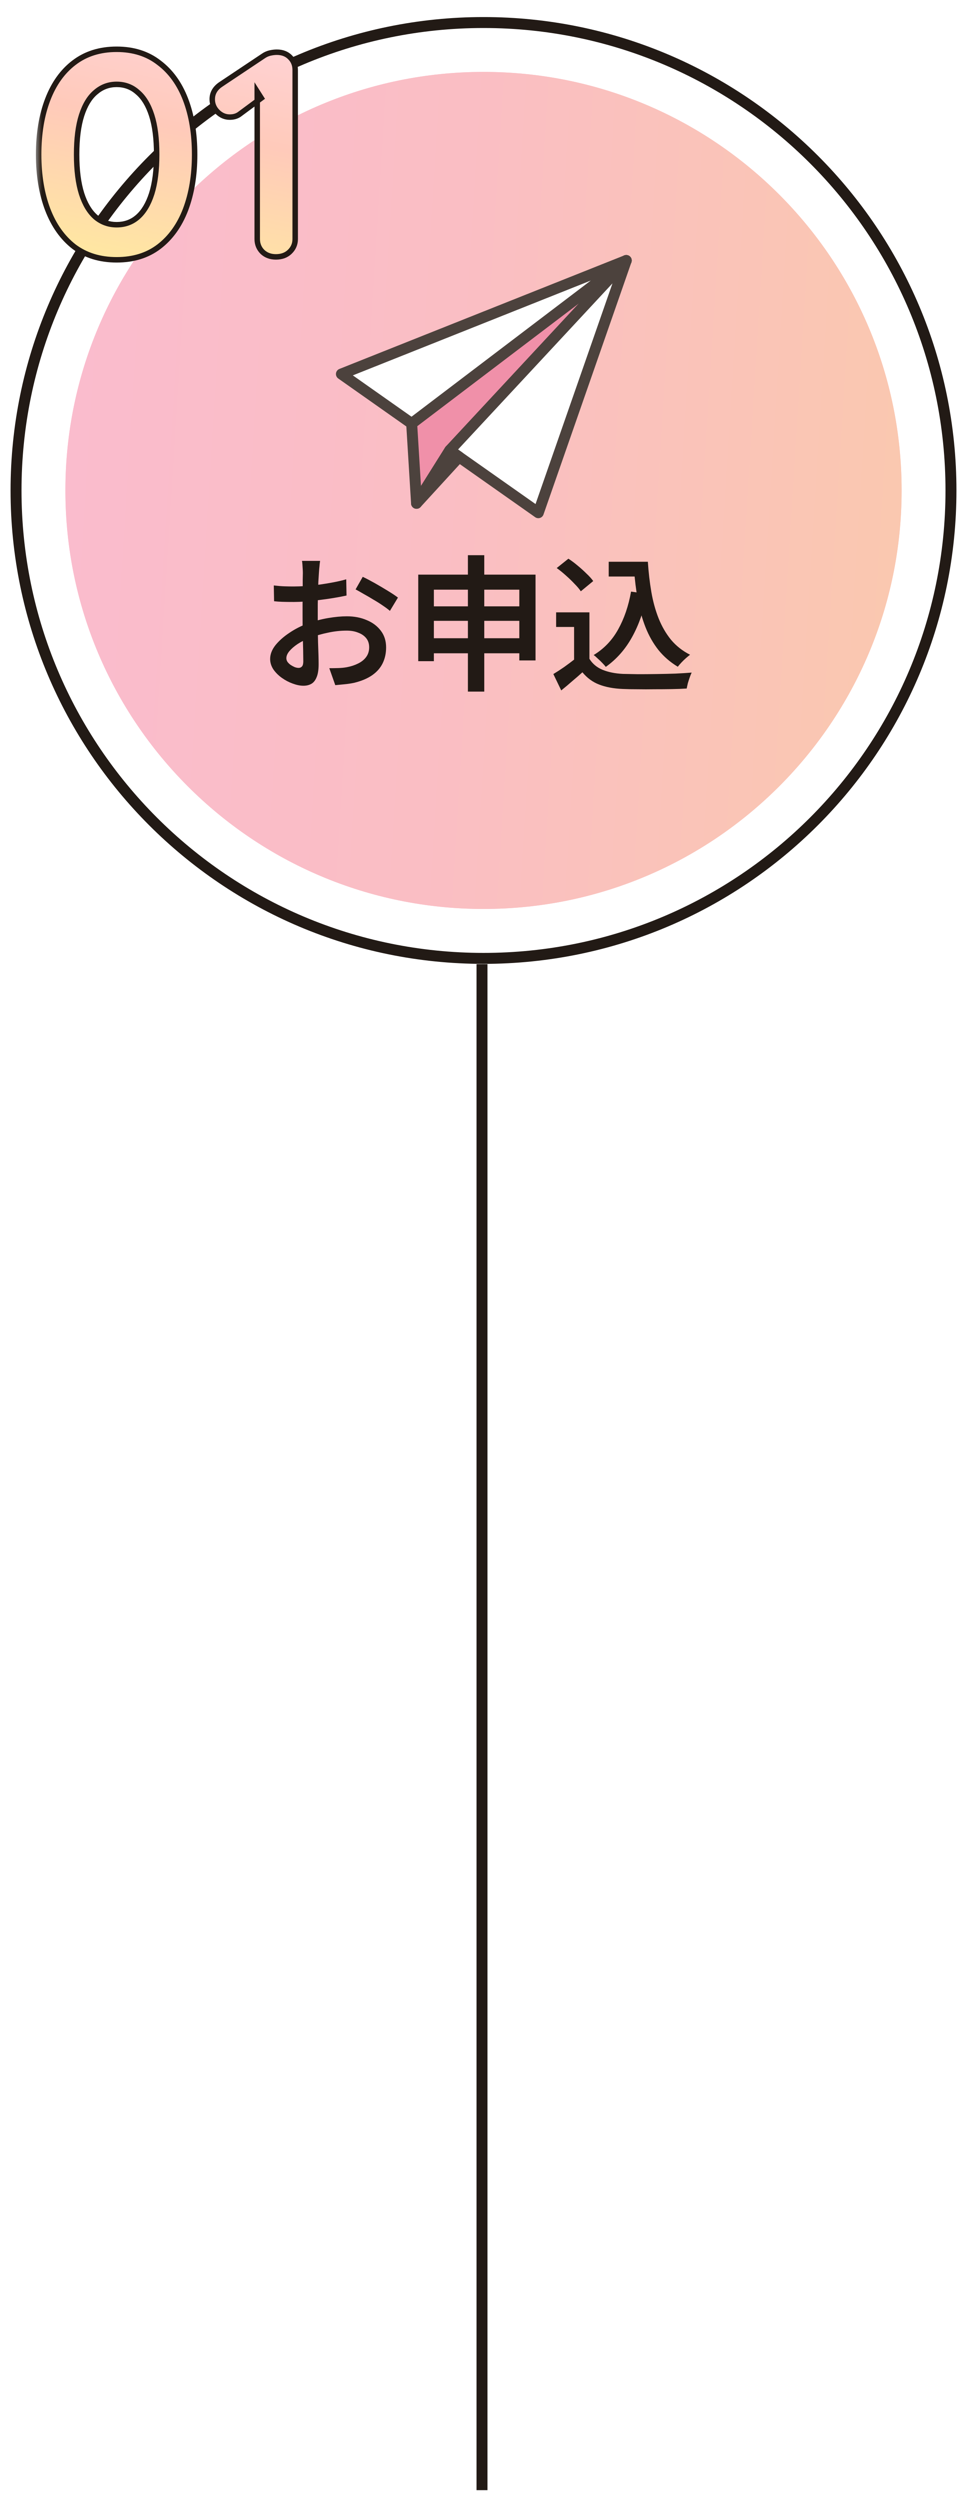 <svg width="66" height="171" viewBox="0 0 66 171" fill="none" xmlns="http://www.w3.org/2000/svg">
<g clip-path="url(#clip0_11089_247658)">
<path d="M33.103 62.171C48.913 62.171 61.73 49.355 61.73 33.545C61.73 17.735 48.913 4.918 33.103 4.918C17.293 4.918 4.477 17.735 4.477 33.545C4.477 49.355 17.293 62.171 33.103 62.171Z" fill="#F4A0B6"/>
<path d="M33.103 62.171C48.913 62.171 61.73 49.355 61.73 33.545C61.73 17.735 48.913 4.918 33.103 4.918C17.293 4.918 4.477 17.735 4.477 33.545C4.477 49.355 17.293 62.171 33.103 62.171Z" fill="url(#paint0_linear_11089_247658)" fill-opacity="0.5"/>
<path d="M21.915 38.363C21.908 38.417 21.898 38.493 21.885 38.593C21.878 38.693 21.868 38.797 21.855 38.903C21.848 39.003 21.842 39.093 21.835 39.173C21.822 39.36 21.808 39.57 21.795 39.803C21.788 40.037 21.782 40.283 21.775 40.543C21.768 40.803 21.762 41.063 21.755 41.323C21.755 41.583 21.755 41.837 21.755 42.083C21.755 42.35 21.755 42.647 21.755 42.973C21.762 43.293 21.768 43.613 21.775 43.933C21.788 44.253 21.798 44.547 21.805 44.813C21.812 45.073 21.815 45.28 21.815 45.433C21.815 45.813 21.768 46.11 21.675 46.323C21.588 46.537 21.468 46.687 21.315 46.773C21.162 46.86 20.982 46.903 20.775 46.903C20.548 46.903 20.302 46.853 20.035 46.753C19.775 46.66 19.528 46.53 19.295 46.363C19.062 46.197 18.868 46.003 18.715 45.783C18.568 45.557 18.495 45.32 18.495 45.073C18.495 44.753 18.615 44.44 18.855 44.133C19.102 43.827 19.422 43.543 19.815 43.283C20.208 43.017 20.628 42.803 21.075 42.643C21.528 42.477 21.992 42.353 22.465 42.273C22.938 42.193 23.365 42.153 23.745 42.153C24.252 42.153 24.705 42.24 25.105 42.413C25.512 42.58 25.835 42.823 26.075 43.143C26.315 43.457 26.435 43.837 26.435 44.283C26.435 44.677 26.358 45.033 26.205 45.353C26.052 45.673 25.815 45.947 25.495 46.173C25.175 46.4 24.758 46.577 24.245 46.703C24.018 46.75 23.795 46.783 23.575 46.803C23.355 46.823 23.148 46.843 22.955 46.863L22.545 45.703C22.758 45.703 22.968 45.7 23.175 45.693C23.382 45.687 23.575 45.667 23.755 45.633C24.035 45.58 24.288 45.497 24.515 45.383C24.748 45.27 24.932 45.123 25.065 44.943C25.205 44.757 25.275 44.533 25.275 44.273C25.275 44.027 25.208 43.82 25.075 43.653C24.942 43.487 24.758 43.36 24.525 43.273C24.298 43.18 24.035 43.133 23.735 43.133C23.308 43.133 22.882 43.18 22.455 43.273C22.028 43.36 21.612 43.48 21.205 43.633C20.905 43.747 20.632 43.883 20.385 44.043C20.145 44.203 19.955 44.367 19.815 44.533C19.675 44.7 19.605 44.863 19.605 45.023C19.605 45.11 19.632 45.193 19.685 45.273C19.745 45.353 19.818 45.423 19.905 45.483C19.998 45.543 20.092 45.593 20.185 45.633C20.285 45.667 20.372 45.683 20.445 45.683C20.538 45.683 20.615 45.65 20.675 45.583C20.735 45.517 20.765 45.4 20.765 45.233C20.765 45.053 20.762 44.793 20.755 44.453C20.748 44.113 20.738 43.74 20.725 43.333C20.718 42.92 20.715 42.517 20.715 42.123C20.715 41.837 20.715 41.547 20.715 41.253C20.722 40.953 20.725 40.667 20.725 40.393C20.725 40.12 20.725 39.88 20.725 39.673C20.732 39.46 20.735 39.3 20.735 39.193C20.735 39.12 20.732 39.03 20.725 38.923C20.718 38.817 20.712 38.71 20.705 38.603C20.698 38.497 20.688 38.417 20.675 38.363H21.915ZM24.835 39.453C25.088 39.573 25.368 39.72 25.675 39.893C25.982 40.067 26.275 40.24 26.555 40.413C26.842 40.587 27.072 40.74 27.245 40.873L26.695 41.783C26.575 41.677 26.415 41.557 26.215 41.423C26.015 41.283 25.798 41.147 25.565 41.013C25.338 40.873 25.115 40.743 24.895 40.623C24.682 40.497 24.498 40.393 24.345 40.313L24.835 39.453ZM18.745 40.043C19.032 40.077 19.282 40.097 19.495 40.103C19.708 40.11 19.908 40.113 20.095 40.113C20.348 40.113 20.632 40.103 20.945 40.083C21.258 40.057 21.575 40.023 21.895 39.983C22.222 39.937 22.542 39.883 22.855 39.823C23.168 39.763 23.452 39.697 23.705 39.623L23.725 40.733C23.452 40.793 23.152 40.85 22.825 40.903C22.498 40.957 22.168 41.003 21.835 41.043C21.508 41.083 21.195 41.117 20.895 41.143C20.602 41.163 20.345 41.173 20.125 41.173C19.805 41.173 19.542 41.17 19.335 41.163C19.128 41.157 18.938 41.143 18.765 41.123L18.745 40.043ZM28.635 39.303H36.665V45.173H35.555V40.333H29.705V45.223H28.635V39.303ZM29.335 41.473H36.095V42.463H29.335V41.473ZM29.335 43.653H36.105V44.683H29.335V43.653ZM32.035 37.973H33.155V47.303H32.035V37.973ZM41.675 38.423H43.775V39.433H41.675V38.423ZM43.215 38.423H44.355C44.402 39.143 44.482 39.833 44.595 40.493C44.708 41.147 44.875 41.75 45.095 42.303C45.315 42.85 45.598 43.337 45.945 43.763C46.298 44.183 46.732 44.523 47.245 44.783C47.165 44.843 47.072 44.92 46.965 45.013C46.858 45.107 46.755 45.207 46.655 45.313C46.555 45.42 46.472 45.517 46.405 45.603C45.885 45.29 45.442 44.907 45.075 44.453C44.715 43.993 44.422 43.477 44.195 42.903C43.968 42.323 43.792 41.697 43.665 41.023C43.545 40.35 43.458 39.643 43.405 38.903H43.215V38.423ZM43.205 40.463L44.305 40.623C44.085 41.75 43.742 42.733 43.275 43.573C42.815 44.407 42.215 45.087 41.475 45.613C41.422 45.54 41.345 45.453 41.245 45.353C41.152 45.253 41.048 45.153 40.935 45.053C40.828 44.947 40.732 44.863 40.645 44.803C41.358 44.37 41.918 43.783 42.325 43.043C42.738 42.303 43.032 41.443 43.205 40.463ZM40.355 41.883V45.533H39.305V42.883H38.075V41.883H40.355ZM40.355 45.063C40.568 45.403 40.868 45.653 41.255 45.813C41.648 45.973 42.112 46.067 42.645 46.093C42.932 46.1 43.275 46.107 43.675 46.113C44.075 46.113 44.495 46.11 44.935 46.103C45.382 46.097 45.815 46.087 46.235 46.073C46.655 46.053 47.028 46.03 47.355 46.003C47.315 46.083 47.272 46.19 47.225 46.323C47.178 46.457 47.135 46.59 47.095 46.723C47.062 46.863 47.035 46.987 47.015 47.093C46.715 47.113 46.375 47.127 45.995 47.133C45.615 47.14 45.222 47.143 44.815 47.143C44.415 47.15 44.025 47.15 43.645 47.143C43.265 47.143 42.928 47.137 42.635 47.123C42.008 47.097 41.472 46.997 41.025 46.823C40.585 46.657 40.202 46.377 39.875 45.983C39.655 46.183 39.425 46.383 39.185 46.583C38.952 46.79 38.698 47.003 38.425 47.223L37.885 46.103C38.118 45.963 38.365 45.803 38.625 45.623C38.885 45.437 39.135 45.25 39.375 45.063H40.355ZM38.115 38.853L38.915 38.213C39.122 38.347 39.332 38.503 39.545 38.683C39.765 38.863 39.968 39.047 40.155 39.233C40.348 39.413 40.502 39.583 40.615 39.743L39.765 40.443C39.665 40.29 39.522 40.12 39.335 39.933C39.155 39.74 38.958 39.55 38.745 39.363C38.532 39.17 38.322 39 38.115 38.853Z" fill="#221A15"/>
<path d="M33.103 65.551C50.779 65.551 65.108 51.222 65.108 33.546C65.108 15.87 50.779 1.541 33.103 1.541C15.427 1.541 1.098 15.87 1.098 33.546C1.098 51.222 15.427 65.551 33.103 65.551Z" stroke="#221A15" stroke-width="0.75" stroke-linecap="round" stroke-linejoin="round"/>
<path d="M42.876 17.818L30.794 30.803L28.519 34.425L28.184 28.966V28.966L42.876 17.818Z" fill="#F090A9" stroke="#4C423D" stroke-width="0.75" stroke-linecap="round" stroke-linejoin="round"/>
<path d="M42.875 17.818L28.183 28.966L23.375 25.583L42.875 17.818Z" fill="white" stroke="#4C423D" stroke-width="0.75" stroke-linecap="round" stroke-linejoin="round"/>
<path d="M42.875 17.818L36.856 35.068L31.429 31.25L30.793 30.803L42.875 17.818Z" fill="white" stroke="#4C423D" stroke-width="0.75" stroke-linecap="round" stroke-linejoin="round"/>
<path d="M31.429 31.249L28.518 34.425L30.793 30.803L31.429 31.249Z" stroke="#4C423D" stroke-width="0.75" stroke-linecap="round" stroke-linejoin="round"/>
<g filter="url(#filter0_d_11089_247658)">
<mask id="path-8-outside-1_11089_247658" maskUnits="userSpaceOnUse" x="1.625" y="1.82" width="19" height="16" fill="black">
<rect fill="white" x="1.625" y="1.82" width="19" height="16"/>
<path d="M7.236 17.02C6.089 17.02 5.116 16.72 4.316 16.12C3.529 15.507 2.929 14.66 2.516 13.58C2.102 12.487 1.896 11.234 1.896 9.82C1.896 8.394 2.102 7.14 2.516 6.06C2.929 4.98 3.529 4.14 4.316 3.54C5.116 2.927 6.089 2.62 7.236 2.62C8.382 2.62 9.349 2.927 10.136 3.54C10.936 4.14 11.542 4.98 11.956 6.06C12.369 7.14 12.576 8.394 12.576 9.82C12.576 11.234 12.369 12.487 11.956 13.58C11.542 14.66 10.936 15.507 10.136 16.12C9.349 16.72 8.382 17.02 7.236 17.02ZM7.236 14.62C7.796 14.62 8.276 14.447 8.676 14.1C9.089 13.74 9.409 13.207 9.636 12.5C9.862 11.78 9.976 10.887 9.976 9.82C9.976 8.74 9.862 7.847 9.636 7.14C9.409 6.434 9.089 5.907 8.676 5.56C8.276 5.2 7.796 5.02 7.236 5.02C6.689 5.02 6.209 5.2 5.796 5.56C5.382 5.907 5.062 6.434 4.836 7.14C4.609 7.847 4.496 8.74 4.496 9.82C4.496 10.887 4.609 11.78 4.836 12.5C5.062 13.207 5.382 13.74 5.796 14.1C6.209 14.447 6.689 14.62 7.236 14.62ZM18.141 16.82C17.767 16.82 17.461 16.707 17.221 16.48C16.981 16.24 16.861 15.947 16.861 15.6V5.52L17.141 5.96L15.681 7.04C15.494 7.187 15.261 7.26 14.981 7.26C14.661 7.26 14.381 7.14 14.141 6.9C13.901 6.66 13.781 6.374 13.781 6.04C13.781 5.614 13.988 5.267 14.401 5L17.281 3.08C17.414 2.987 17.561 2.92 17.721 2.88C17.894 2.84 18.054 2.82 18.201 2.82C18.587 2.82 18.894 2.94 19.121 3.18C19.348 3.407 19.461 3.694 19.461 4.04V15.6C19.461 15.947 19.334 16.24 19.081 16.48C18.841 16.707 18.527 16.82 18.141 16.82Z"/>
</mask>
<path d="M7.236 17.02C6.089 17.02 5.116 16.72 4.316 16.12C3.529 15.507 2.929 14.66 2.516 13.58C2.102 12.487 1.896 11.234 1.896 9.82C1.896 8.394 2.102 7.14 2.516 6.06C2.929 4.98 3.529 4.14 4.316 3.54C5.116 2.927 6.089 2.62 7.236 2.62C8.382 2.62 9.349 2.927 10.136 3.54C10.936 4.14 11.542 4.98 11.956 6.06C12.369 7.14 12.576 8.394 12.576 9.82C12.576 11.234 12.369 12.487 11.956 13.58C11.542 14.66 10.936 15.507 10.136 16.12C9.349 16.72 8.382 17.02 7.236 17.02ZM7.236 14.62C7.796 14.62 8.276 14.447 8.676 14.1C9.089 13.74 9.409 13.207 9.636 12.5C9.862 11.78 9.976 10.887 9.976 9.82C9.976 8.74 9.862 7.847 9.636 7.14C9.409 6.434 9.089 5.907 8.676 5.56C8.276 5.2 7.796 5.02 7.236 5.02C6.689 5.02 6.209 5.2 5.796 5.56C5.382 5.907 5.062 6.434 4.836 7.14C4.609 7.847 4.496 8.74 4.496 9.82C4.496 10.887 4.609 11.78 4.836 12.5C5.062 13.207 5.382 13.74 5.796 14.1C6.209 14.447 6.689 14.62 7.236 14.62ZM18.141 16.82C17.767 16.82 17.461 16.707 17.221 16.48C16.981 16.24 16.861 15.947 16.861 15.6V5.52L17.141 5.96L15.681 7.04C15.494 7.187 15.261 7.26 14.981 7.26C14.661 7.26 14.381 7.14 14.141 6.9C13.901 6.66 13.781 6.374 13.781 6.04C13.781 5.614 13.988 5.267 14.401 5L17.281 3.08C17.414 2.987 17.561 2.92 17.721 2.88C17.894 2.84 18.054 2.82 18.201 2.82C18.587 2.82 18.894 2.94 19.121 3.18C19.348 3.407 19.461 3.694 19.461 4.04V15.6C19.461 15.947 19.334 16.24 19.081 16.48C18.841 16.707 18.527 16.82 18.141 16.82Z" fill="url(#paint1_linear_11089_247658)"/>
<path d="M7.236 17.02C6.089 17.02 5.116 16.72 4.316 16.12C3.529 15.507 2.929 14.66 2.516 13.58C2.102 12.487 1.896 11.234 1.896 9.82C1.896 8.394 2.102 7.14 2.516 6.06C2.929 4.98 3.529 4.14 4.316 3.54C5.116 2.927 6.089 2.62 7.236 2.62C8.382 2.62 9.349 2.927 10.136 3.54C10.936 4.14 11.542 4.98 11.956 6.06C12.369 7.14 12.576 8.394 12.576 9.82C12.576 11.234 12.369 12.487 11.956 13.58C11.542 14.66 10.936 15.507 10.136 16.12C9.349 16.72 8.382 17.02 7.236 17.02ZM7.236 14.62C7.796 14.62 8.276 14.447 8.676 14.1C9.089 13.74 9.409 13.207 9.636 12.5C9.862 11.78 9.976 10.887 9.976 9.82C9.976 8.74 9.862 7.847 9.636 7.14C9.409 6.434 9.089 5.907 8.676 5.56C8.276 5.2 7.796 5.02 7.236 5.02C6.689 5.02 6.209 5.2 5.796 5.56C5.382 5.907 5.062 6.434 4.836 7.14C4.609 7.847 4.496 8.74 4.496 9.82C4.496 10.887 4.609 11.78 4.836 12.5C5.062 13.207 5.382 13.74 5.796 14.1C6.209 14.447 6.689 14.62 7.236 14.62ZM18.141 16.82C17.767 16.82 17.461 16.707 17.221 16.48C16.981 16.24 16.861 15.947 16.861 15.6V5.52L17.141 5.96L15.681 7.04C15.494 7.187 15.261 7.26 14.981 7.26C14.661 7.26 14.381 7.14 14.141 6.9C13.901 6.66 13.781 6.374 13.781 6.04C13.781 5.614 13.988 5.267 14.401 5L17.281 3.08C17.414 2.987 17.561 2.92 17.721 2.88C17.894 2.84 18.054 2.82 18.201 2.82C18.587 2.82 18.894 2.94 19.121 3.18C19.348 3.407 19.461 3.694 19.461 4.04V15.6C19.461 15.947 19.334 16.24 19.081 16.48C18.841 16.707 18.527 16.82 18.141 16.82Z" fill="url(#paint2_linear_11089_247658)"/>
<path d="M4.316 16.12L4.2 16.268L4.203 16.27L4.316 16.12ZM2.516 13.58L2.34 13.647L2.341 13.647L2.516 13.58ZM2.516 6.06L2.341 5.993L2.516 6.06ZM4.316 3.54L4.429 3.689L4.43 3.689L4.316 3.54ZM10.136 3.54L10.02 3.688L10.023 3.69L10.136 3.54ZM11.956 6.06L12.131 5.993L11.956 6.06ZM11.956 13.58L12.131 13.647L12.131 13.647L11.956 13.58ZM10.136 16.12L10.249 16.269L10.25 16.269L10.136 16.12ZM8.676 14.1L8.799 14.242L8.799 14.242L8.676 14.1ZM9.636 12.5L9.814 12.558L9.815 12.557L9.636 12.5ZM9.636 7.14L9.457 7.198L9.636 7.14ZM8.676 5.56L8.55 5.7L8.555 5.704L8.676 5.56ZM5.796 5.56L5.916 5.704L5.919 5.702L5.796 5.56ZM4.836 7.14L4.657 7.083L4.836 7.14ZM4.836 12.5L4.657 12.557L4.657 12.558L4.836 12.5ZM5.796 14.1L5.673 14.242L5.675 14.244L5.796 14.1ZM7.236 16.833C6.123 16.833 5.191 16.543 4.428 15.97L4.203 16.27C5.04 16.898 6.055 17.208 7.236 17.208V16.833ZM4.431 15.972C3.675 15.383 3.094 14.567 2.691 13.513L2.341 13.647C2.764 14.754 3.383 15.631 4.2 16.268L4.431 15.972ZM2.691 13.514C2.287 12.446 2.083 11.216 2.083 9.82H1.708C1.708 11.252 1.917 12.528 2.34 13.647L2.691 13.514ZM2.083 9.82C2.083 8.411 2.287 7.182 2.691 6.127L2.341 5.993C1.917 7.099 1.708 8.376 1.708 9.82H2.083ZM2.691 6.127C3.094 5.074 3.675 4.265 4.429 3.689L4.202 3.391C3.383 4.016 2.764 4.886 2.341 5.993L2.691 6.127ZM4.43 3.689C5.193 3.104 6.124 2.808 7.236 2.808V2.433C6.054 2.433 5.039 2.75 4.202 3.392L4.43 3.689ZM7.236 2.808C8.347 2.808 9.271 3.104 10.02 3.688L10.251 3.392C9.427 2.75 8.418 2.433 7.236 2.433V2.808ZM10.023 3.69C10.791 4.266 11.378 5.075 11.781 6.127L12.131 5.993C11.707 4.886 11.081 4.015 10.248 3.39L10.023 3.69ZM11.781 6.127C12.184 7.182 12.388 8.411 12.388 9.82H12.763C12.763 8.376 12.554 7.099 12.131 5.993L11.781 6.127ZM12.388 9.82C12.388 11.216 12.184 12.446 11.78 13.514L12.131 13.647C12.554 12.528 12.763 11.252 12.763 9.82H12.388ZM11.781 13.513C11.378 14.566 10.79 15.382 10.022 15.972L10.25 16.269C11.081 15.632 11.707 14.755 12.131 13.647L11.781 13.513ZM10.022 15.971C9.273 16.543 8.348 16.833 7.236 16.833V17.208C8.417 17.208 9.425 16.898 10.249 16.269L10.022 15.971ZM7.236 14.808C7.838 14.808 8.362 14.62 8.799 14.242L8.553 13.959C8.189 14.274 7.753 14.433 7.236 14.433V14.808ZM8.799 14.242C9.246 13.853 9.581 13.286 9.814 12.558L9.457 12.443C9.237 13.128 8.933 13.628 8.553 13.959L8.799 14.242ZM9.815 12.557C10.049 11.813 10.163 10.899 10.163 9.82H9.788C9.788 10.875 9.676 11.748 9.457 12.444L9.815 12.557ZM10.163 9.82C10.163 8.729 10.049 7.815 9.814 7.083L9.457 7.198C9.676 7.879 9.788 8.752 9.788 9.82H10.163ZM9.814 7.083C9.581 6.355 9.245 5.793 8.796 5.417L8.555 5.704C8.933 6.021 9.237 6.512 9.457 7.198L9.814 7.083ZM8.801 5.421C8.365 5.029 7.84 4.833 7.236 4.833V5.208C7.751 5.208 8.186 5.372 8.55 5.7L8.801 5.421ZM7.236 4.833C6.644 4.833 6.12 5.029 5.673 5.419L5.919 5.702C6.298 5.371 6.734 5.208 7.236 5.208V4.833ZM5.675 5.417C5.226 5.793 4.891 6.355 4.657 7.083L5.014 7.198C5.234 6.512 5.538 6.021 5.916 5.704L5.675 5.417ZM4.657 7.083C4.423 7.815 4.308 8.729 4.308 9.82H4.683C4.683 8.752 4.796 7.879 5.014 7.198L4.657 7.083ZM4.308 9.82C4.308 10.899 4.423 11.813 4.657 12.557L5.015 12.444C4.795 11.748 4.683 10.875 4.683 9.82H4.308ZM4.657 12.558C4.891 13.286 5.226 13.853 5.673 14.242L5.919 13.959C5.539 13.628 5.234 13.128 5.014 12.443L4.657 12.558ZM5.675 14.244C6.123 14.619 6.646 14.808 7.236 14.808V14.433C6.732 14.433 6.295 14.275 5.916 13.957L5.675 14.244ZM17.221 16.48L17.088 16.613L17.092 16.617L17.221 16.48ZM16.861 5.52L17.019 5.42L16.673 4.876V5.52H16.861ZM17.141 5.96L17.252 6.111L17.393 6.007L17.299 5.86L17.141 5.96ZM15.681 7.04L15.569 6.89L15.565 6.893L15.681 7.04ZM14.141 6.9L14.273 6.768V6.768L14.141 6.9ZM14.401 5L14.502 5.158L14.505 5.156L14.401 5ZM17.281 3.08L17.385 3.236L17.388 3.234L17.281 3.08ZM17.721 2.88L17.679 2.698L17.675 2.698L17.721 2.88ZM19.121 3.18L18.985 3.309L18.988 3.313L19.121 3.18ZM19.081 16.48L19.21 16.617L19.21 16.616L19.081 16.48ZM18.141 16.633C17.809 16.633 17.55 16.533 17.35 16.344L17.092 16.617C17.372 16.881 17.726 17.008 18.141 17.008V16.633ZM17.353 16.348C17.149 16.144 17.048 15.898 17.048 15.6H16.673C16.673 15.995 16.812 16.337 17.088 16.613L17.353 16.348ZM17.048 15.6V5.52H16.673V15.6H17.048ZM16.703 5.621L16.983 6.061L17.299 5.86L17.019 5.42L16.703 5.621ZM17.029 5.81L15.569 6.89L15.792 7.191L17.252 6.111L17.029 5.81ZM15.565 6.893C15.417 7.009 15.227 7.073 14.981 7.073V7.448C15.295 7.448 15.571 7.365 15.797 7.188L15.565 6.893ZM14.981 7.073C14.714 7.073 14.481 6.975 14.273 6.768L14.008 7.033C14.281 7.306 14.608 7.448 14.981 7.448V7.073ZM14.273 6.768C14.068 6.562 13.968 6.323 13.968 6.04H13.593C13.593 6.424 13.734 6.758 14.008 7.033L14.273 6.768ZM13.968 6.04C13.968 5.688 14.133 5.396 14.502 5.158L14.299 4.843C13.842 5.138 13.593 5.539 13.593 6.04H13.968ZM14.505 5.156L17.385 3.236L17.177 2.924L14.297 4.844L14.505 5.156ZM17.388 3.234C17.503 3.154 17.628 3.097 17.766 3.062L17.675 2.698C17.493 2.744 17.326 2.82 17.173 2.927L17.388 3.234ZM17.763 3.063C17.925 3.026 18.071 3.008 18.201 3.008V2.633C18.037 2.633 17.863 2.655 17.679 2.698L17.763 3.063ZM18.201 3.008C18.546 3.008 18.799 3.113 18.985 3.309L19.257 3.052C18.989 2.768 18.63 2.633 18.201 2.633V3.008ZM18.988 3.313C19.177 3.501 19.273 3.739 19.273 4.04H19.648C19.648 3.648 19.518 3.313 19.253 3.048L18.988 3.313ZM19.273 4.04V15.6H19.648V4.04H19.273ZM19.273 15.6C19.273 15.895 19.168 16.139 18.952 16.344L19.21 16.616C19.5 16.341 19.648 15.999 19.648 15.6H19.273ZM18.952 16.344C18.753 16.532 18.488 16.633 18.141 16.633V17.008C18.567 17.008 18.929 16.882 19.21 16.617L18.952 16.344Z" fill="#221A15" mask="url(#path-8-outside-1_11089_247658)"/>
</g>
</g>
<rect x="32.625" y="65.945" width="0.75" height="104.375" fill="#221A15"/>
<defs>
<filter id="filter0_d_11089_247658" x="1.708" y="2.433" width="18.69" height="15.525" filterUnits="userSpaceOnUse" color-interpolation-filters="sRGB">
<feFlood flood-opacity="0" result="BackgroundImageFix"/>
<feColorMatrix in="SourceAlpha" type="matrix" values="0 0 0 0 0 0 0 0 0 0 0 0 0 0 0 0 0 0 127 0" result="hardAlpha"/>
<feOffset dx="0.75" dy="0.75"/>
<feComposite in2="hardAlpha" operator="out"/>
<feColorMatrix type="matrix" values="0 0 0 0 0.133 0 0 0 0 0.102 0 0 0 0 0.082 0 0 0 1 0"/>
<feBlend mode="normal" in2="BackgroundImageFix" result="effect1_dropShadow_11089_247658"/>
<feBlend mode="normal" in="SourceGraphic" in2="effect1_dropShadow_11089_247658" result="shape"/>
</filter>
<linearGradient id="paint0_linear_11089_247658" x1="1.037" y1="-1.587" x2="65.477" y2="2.456" gradientUnits="userSpaceOnUse">
<stop stop-color="#FFD7E8"/>
<stop offset="0.5" stop-color="#FFDCD1"/>
<stop offset="1" stop-color="#FFF1A7"/>
</linearGradient>
<linearGradient id="paint1_linear_11089_247658" x1="0.625" y1="-1.18" x2="22.732" y2="0.13" gradientUnits="userSpaceOnUse">
<stop stop-color="#FFF9EC"/>
<stop offset="0.507" stop-color="#FFE9B8"/>
<stop offset="1" stop-color="#FFF9EA"/>
</linearGradient>
<linearGradient id="paint2_linear_11089_247658" x1="19.356" y1="-2.779" x2="14.428" y2="21.076" gradientUnits="userSpaceOnUse">
<stop stop-color="#FFD8E8"/>
<stop offset="0.5" stop-color="#FFCABA"/>
<stop offset="1" stop-color="#FFEF9B"/>
</linearGradient>
<clipPath id="clip0_11089_247658">
<rect width="65" height="66" fill="white" transform="translate(0.5 0.32)"/>
</clipPath>
</defs>
</svg>
